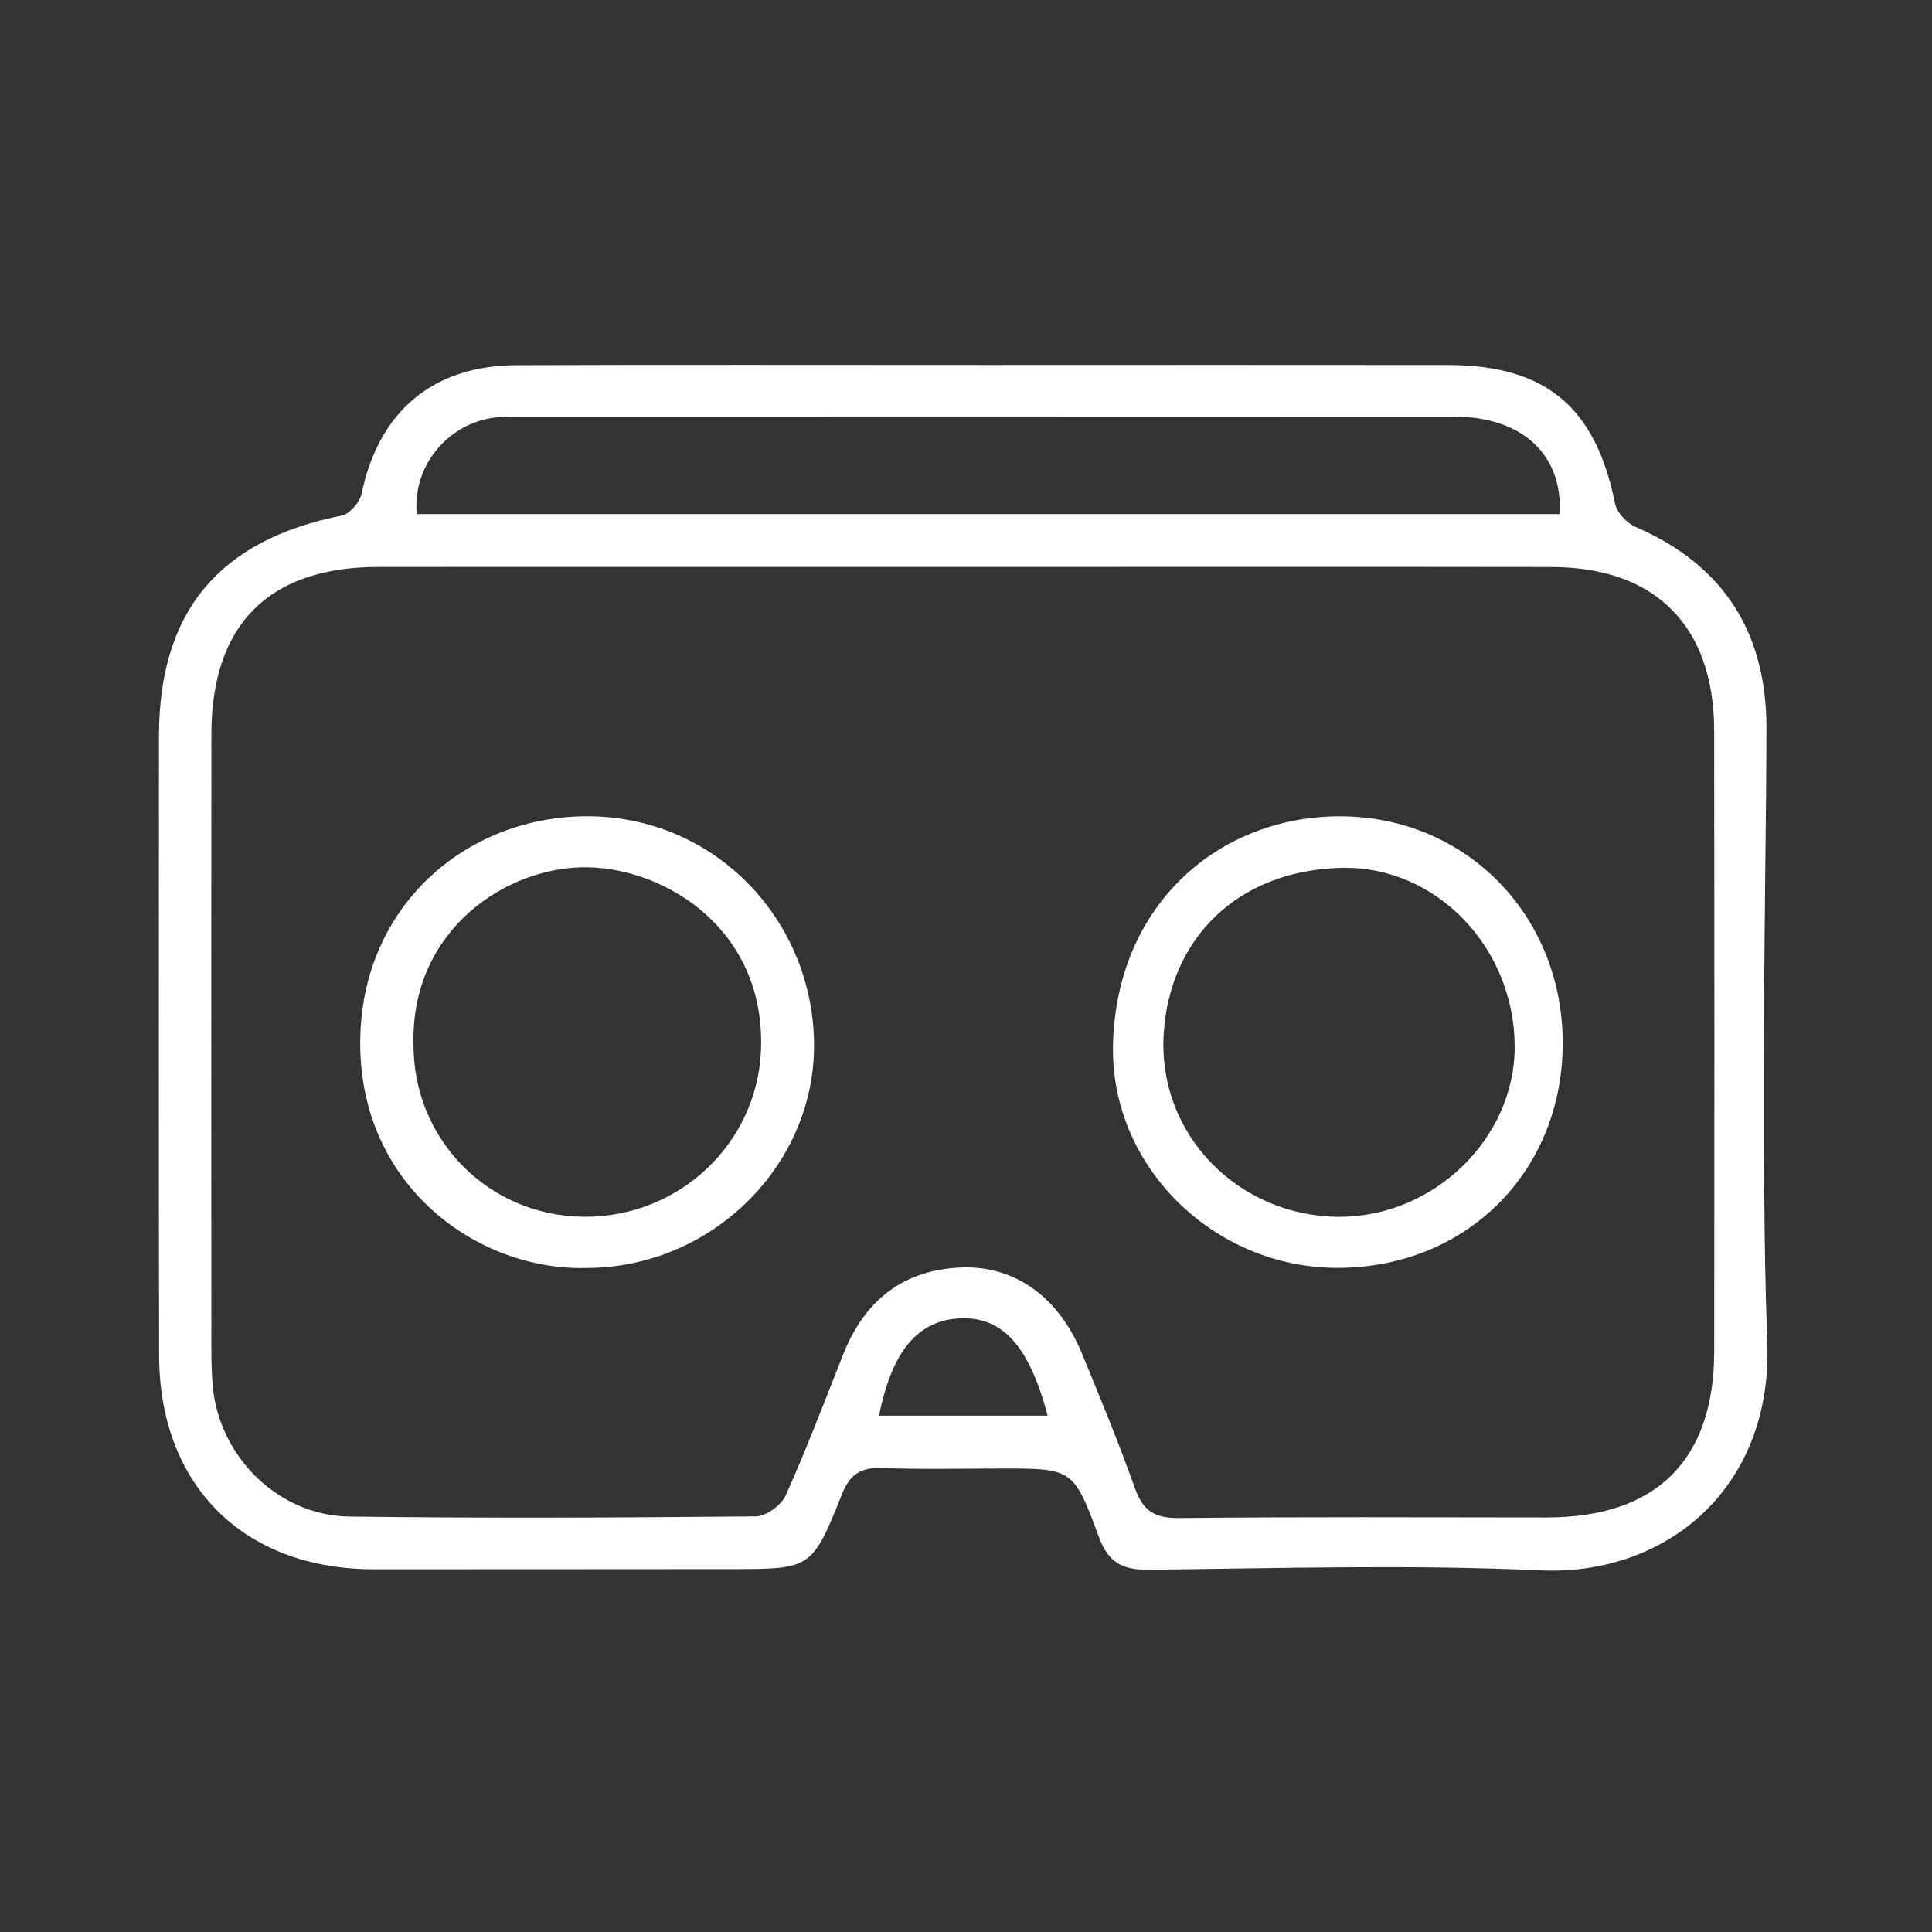 <?xml version="1.0" encoding="utf-8"?>
<!-- Generator: Adobe Illustrator 16.0.0, SVG Export Plug-In . SVG Version: 6.00 Build 0)  -->
<!DOCTYPE svg PUBLIC "-//W3C//DTD SVG 1.1//EN" "http://www.w3.org/Graphics/SVG/1.1/DTD/svg11.dtd">
<svg version="1.1" id="Calque_1" xmlns="http://www.w3.org/2000/svg" xmlns:xlink="http://www.w3.org/1999/xlink" x="0px" y="0px"
	 width="512px" height="512px" viewBox="0 0 512 512" enable-background="new 0 0 512 512" xml:space="preserve">
<rect x="0" y="0" width="512" height="512" fill="#333333" stroke="none"/>
<path fill-rule="evenodd" clip-rule="evenodd" fill="#FFFFFF" d="M261.72,96.728c40.656-0.008,81.32-0.042,121.978,0.008
	c26.019,0.031,39.141,11.144,44.319,36.739c0.478,2.386,3.147,5.191,5.495,6.203c23.502,10.166,34.669,28.208,34.615,53.431
	c-0.062,26.135-0.616,52.27-0.608,78.397c0.016,28.02-0.246,56.063,0.831,84.053c1.509,39.109-27.119,62.104-60.058,60.604
	c-34.6-1.577-69.331-0.546-103.992-0.169c-7.118,0.076-10.651-2.094-13.129-8.812c-6.703-18.14-6.995-18.023-26.227-18.009
	c-10.405,0.016-20.813,0.254-31.203-0.123c-5.483-0.2-8.412,1.463-10.555,6.818c-8.027,20.04-8.238,19.947-29.64,19.955
	c-31.518,0.008-63.036,0.054-94.558,0.047c-34.404-0.016-56.764-22.218-56.825-56.695c-0.1-54.709-0.054-109.425-0.035-164.134
	c0.015-32.98,15.926-51.938,48.433-58.411c2.12-0.419,4.806-3.552,5.279-5.826c4.502-21.687,18.812-33.95,41.068-34.027
	C178.513,96.627,220.116,96.735,261.72,96.728z M255.193,150.244c-51.661,0-103.327-0.023-154.988,0.008
	c-28.947,0.015-44.154,15.222-44.185,44.293c-0.058,52.527-0.031,105.05-0.007,157.582c0,5.033-0.085,10.097,0.354,15.106
	c1.64,18.771,17.396,34.423,36.174,34.67c35.905,0.461,71.824,0.3,107.729-0.047c2.736-0.022,6.768-2.924,7.93-5.51
	c5.533-12.313,10.324-24.973,15.307-37.532c5.671-14.299,16.019-22.402,31.472-22.926c14.076-0.477,25.626,7.988,31.661,22.618
	c4.917,11.905,9.842,23.826,14.152,35.962c2.139,6.025,5.341,7.903,11.729,7.834c32.444-0.354,64.897-0.177,97.343-0.161
	c29.028,0.016,44.389-15.106,44.42-44.043c0.062-54.801,0.062-109.595-0.008-164.392c-0.03-27.786-15.53-43.4-43.143-43.439
	C359.155,150.19,307.17,150.244,255.193,150.244z M413.325,136.23c0.9-15.765-9.997-25.8-27.89-25.812
	c-82.498-0.046-165.004-0.023-247.51-0.016c-2.201,0-4.425-0.042-6.603,0.219c-12.671,1.524-22.11,12.964-20.852,25.608
	C211.409,136.23,312.381,136.23,413.325,136.23z M277.634,375.167c-4.833-18.347-11.866-26.097-22.787-25.796
	c-11.436,0.308-18.443,8.45-21.891,25.796C247.694,375.167,262.343,375.167,277.634,375.167z"/>
<path fill-rule="evenodd" clip-rule="evenodd" fill="#FFFFFF" d="M155.418,336.019c-28.732,0.801-60.134-21.633-59.957-59.888
	c0.165-35.886,28.024-59.819,60.138-59.812c33.784,0.008,59.646,27.266,60.126,59.919
	C216.207,308.906,188.41,336.019,155.418,336.019z M109.583,276.523c-0.196,25.357,19.755,45.697,45.055,45.928
	c25.527,0.23,46.101-19.624,47.032-44.228c1.201-31.652-24.907-47.937-45.778-48.375
	C134.363,229.402,108.905,246.402,109.583,276.523z"/>
<path fill-rule="evenodd" clip-rule="evenodd" fill="#FFFFFF" d="M414.133,276.823c-0.199,33.977-25.818,59.28-59.918,59.173
	c-32.584-0.101-60.119-26.92-59.25-59.35c0.993-37.355,28.49-60.466,60.427-60.312C388.707,216.504,414.334,242.823,414.133,276.823
	z M354.992,322.467c25.08,0,46.481-20.84,46.412-45.174c-0.076-26.266-20.917-48.06-46.259-47.298
	c-27.696,0.831-45.158,19.139-46.744,43.82C306.662,300.842,328.434,322.467,354.992,322.467z"/>
</svg>
